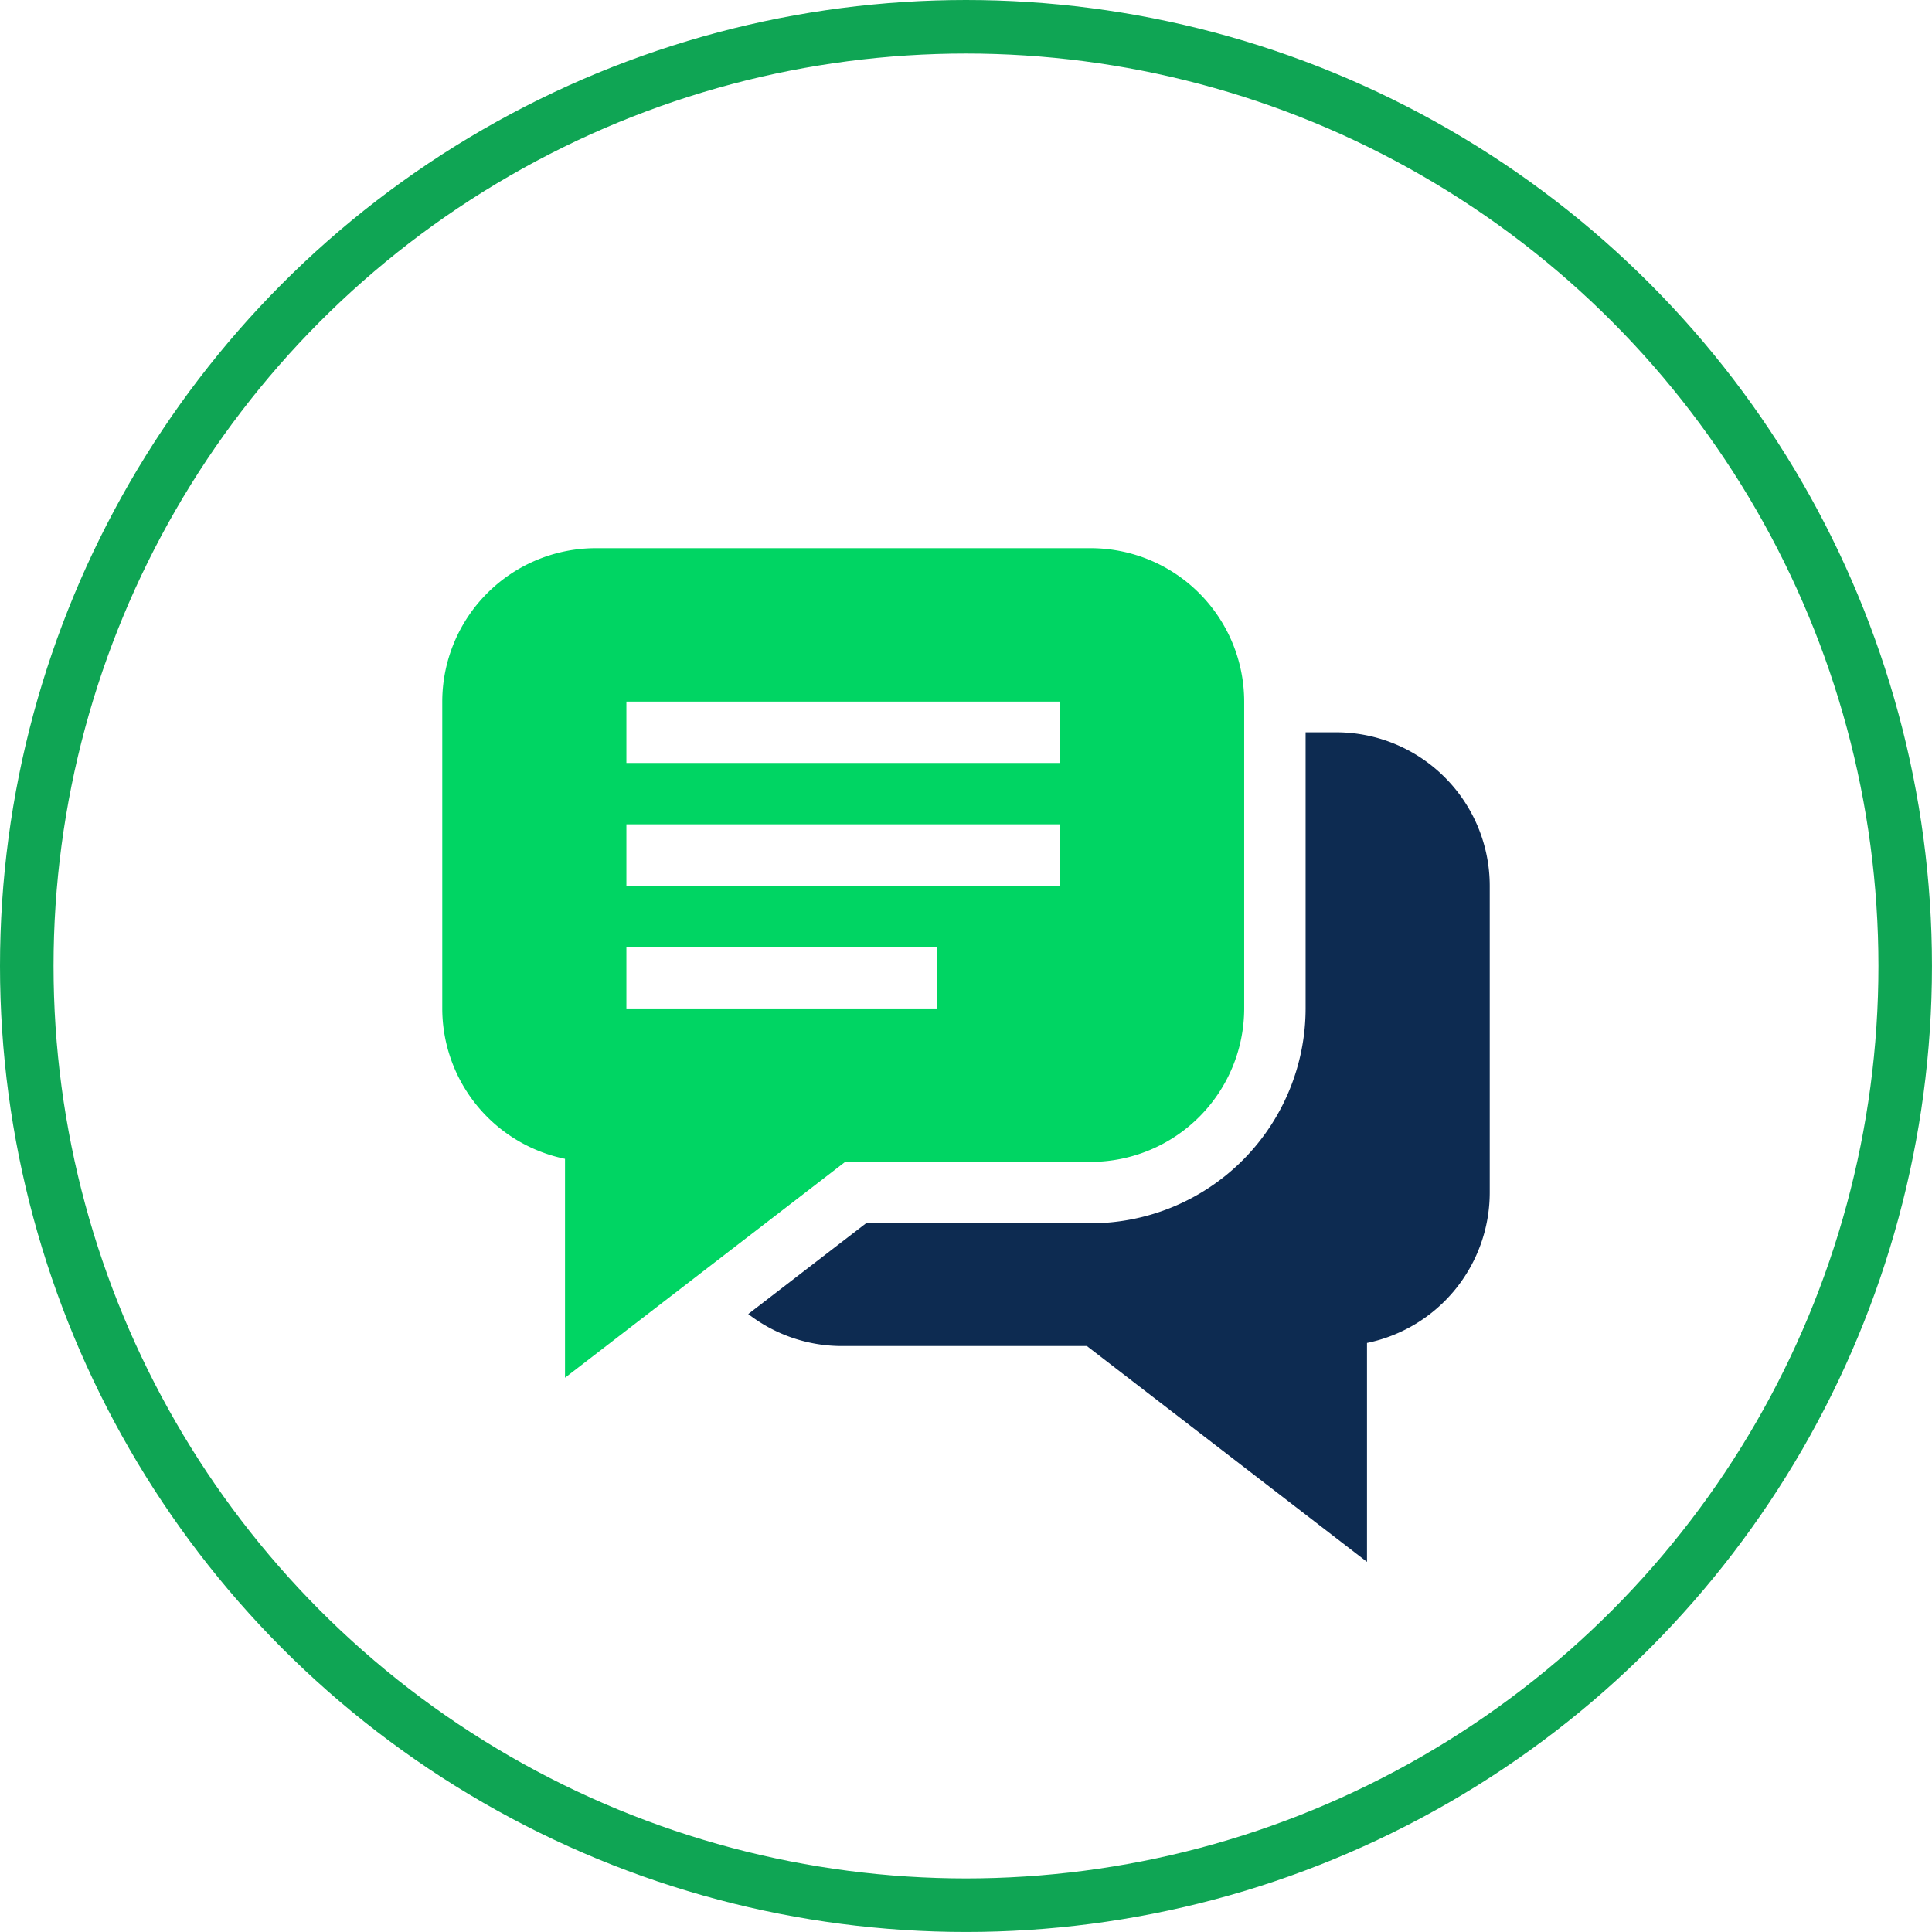 <svg xmlns="http://www.w3.org/2000/svg" width="72.167" height="72.167" viewBox="0 0 72.167 72.167">
  <g id="Group_12402" data-name="Group 12402" transform="translate(-744.159 -10090.331)">
    <g id="Ellipse_257" data-name="Ellipse 257" transform="translate(744.159 10090.331)" fill="none" stroke="#0fa554" stroke-width="2">
      <circle cx="36.083" cy="36.083" r="36.083" stroke="none"/>
      <circle cx="36.083" cy="36.083" r="35.083" fill="none"/>
    </g>
    <g id="communications" transform="translate(760.679 10110.307)">
      <path id="Path_8458" data-name="Path 8458" d="M171.525,90.5h-1.146v10.316a8.034,8.034,0,0,1-8.024,8.024H153.96l-4.4,3.39a5.715,5.715,0,0,0,3.473,1.195h9.175l10.464,8.062V113.31a5.741,5.741,0,0,0,4.585-5.616V96.231a5.738,5.738,0,0,0-5.731-5.731Zm0,0" transform="translate(-138.13 -83.122)" fill="#0d2b51"/>
      <path id="Path_8459" data-name="Path 8459" d="M15.049,23.425h9.175a5.738,5.738,0,0,0,5.731-5.731V6.231A5.738,5.738,0,0,0,24.224.5H5.731A5.738,5.738,0,0,0,0,6.231V17.694A5.741,5.741,0,0,0,4.585,23.31v8.177ZM6.878,6.231h16.2V8.524H6.878Zm0,4.585h16.2v2.293H6.878Zm0,4.585H18.493v2.293H6.878Zm0,0" fill="#00d563"/>
    </g>
  </g>
</svg>
